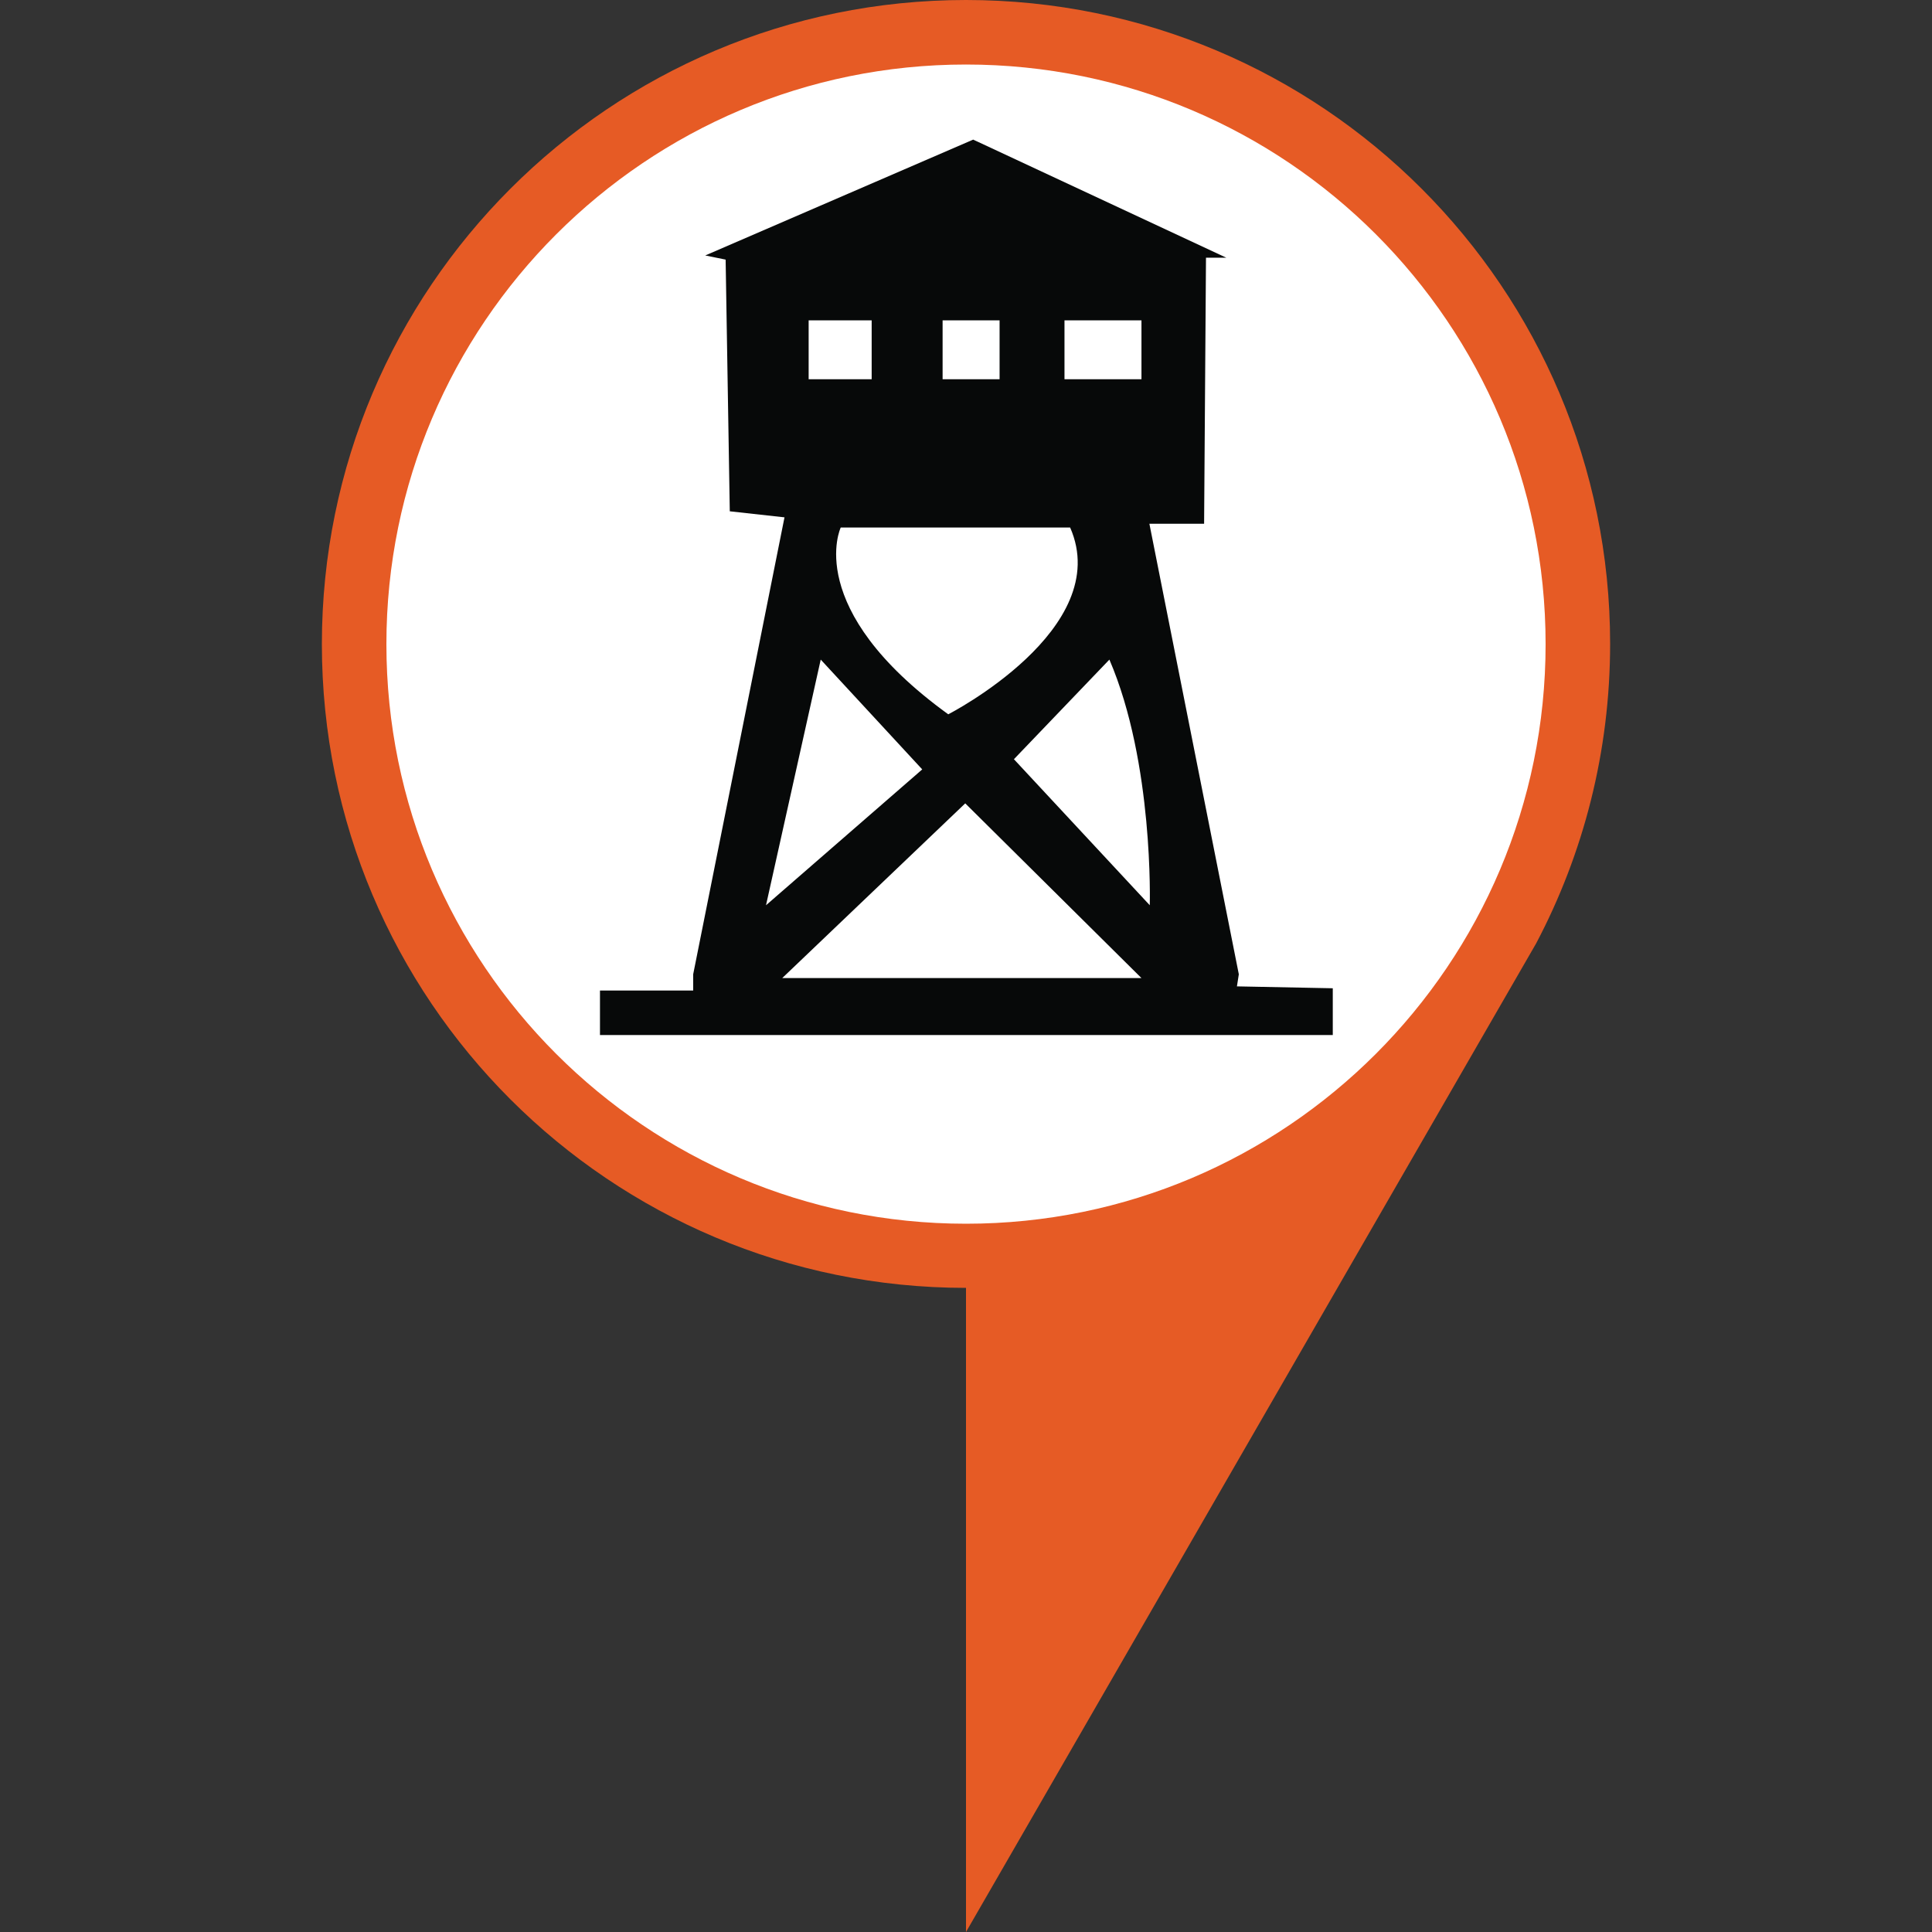 <?xml version="1.0" encoding="utf-8"?>
<!-- Generator: Adobe Illustrator 19.0.0, SVG Export Plug-In . SVG Version: 6.00 Build 0)  -->
<svg version="1.1" id="Layer_1" xmlns="http://www.w3.org/2000/svg" xmlns:xlink="http://www.w3.org/1999/xlink" x="0px" y="0px"
	 viewBox="0 0 512 512" style="enable-background:new 0 0 512 512;" xml:space="preserve">
<rect x="0" y="0" width="512" height="512" fill="#333333" stroke="none"/>
<style type="text/css">
	.st0{fill:#E65B25;}
	.st1{fill:#FFFFFF;}
	.st2{fill:#070909;}
</style>
<path class="st0" d="M256,0C161.7,0,85.3,76.4,85.3,170.7S161.7,341.3,256,341.3V512l151.1-262c12.5-23.7,19.6-50.7,19.6-79.4
	C426.7,76.4,350.3,0,256,0z"/>
<path class="st1" d="M409.6,170.7c0,84.8-68.8,153.6-153.6,153.6s-153.6-68.8-153.6-153.6S171.2,17.1,256,17.1
	S409.6,85.8,409.6,170.7z"/>
<path id="XMLID_14_" class="st2" d="M327.8,261.4l0.5-3.2l-23.7-119.4h14.5l0.5-70.5h5.4L257.9,37l-71,30.7l5.4,1.1l1.1,66.7
	l14.5,1.6l-24.2,121.1v4.3h-24.7v11.8h194.2v-12.4L327.8,261.4z M282.1,84.9h20.4v15.6h-20.4V84.9z M251.3,189.3
	c-38.7-28-28.5-49.5-28.5-49.5h60.8C295.4,166.7,251.3,189.3,251.3,189.3z M249.8,84.9h15.1v15.6h-15.1V84.9z M214.3,84.9H231v15.6
	h-16.7V84.9z M217.5,174.8l26.9,29.1l-41.4,36L217.5,174.8z M207.3,259.2l48.5-46.3l46.7,46.3H207.3z M304.7,239.9l-36-38.7
	l25.3-26.4C305.8,202.2,304.7,239.9,304.7,239.9z"/>
</svg>
